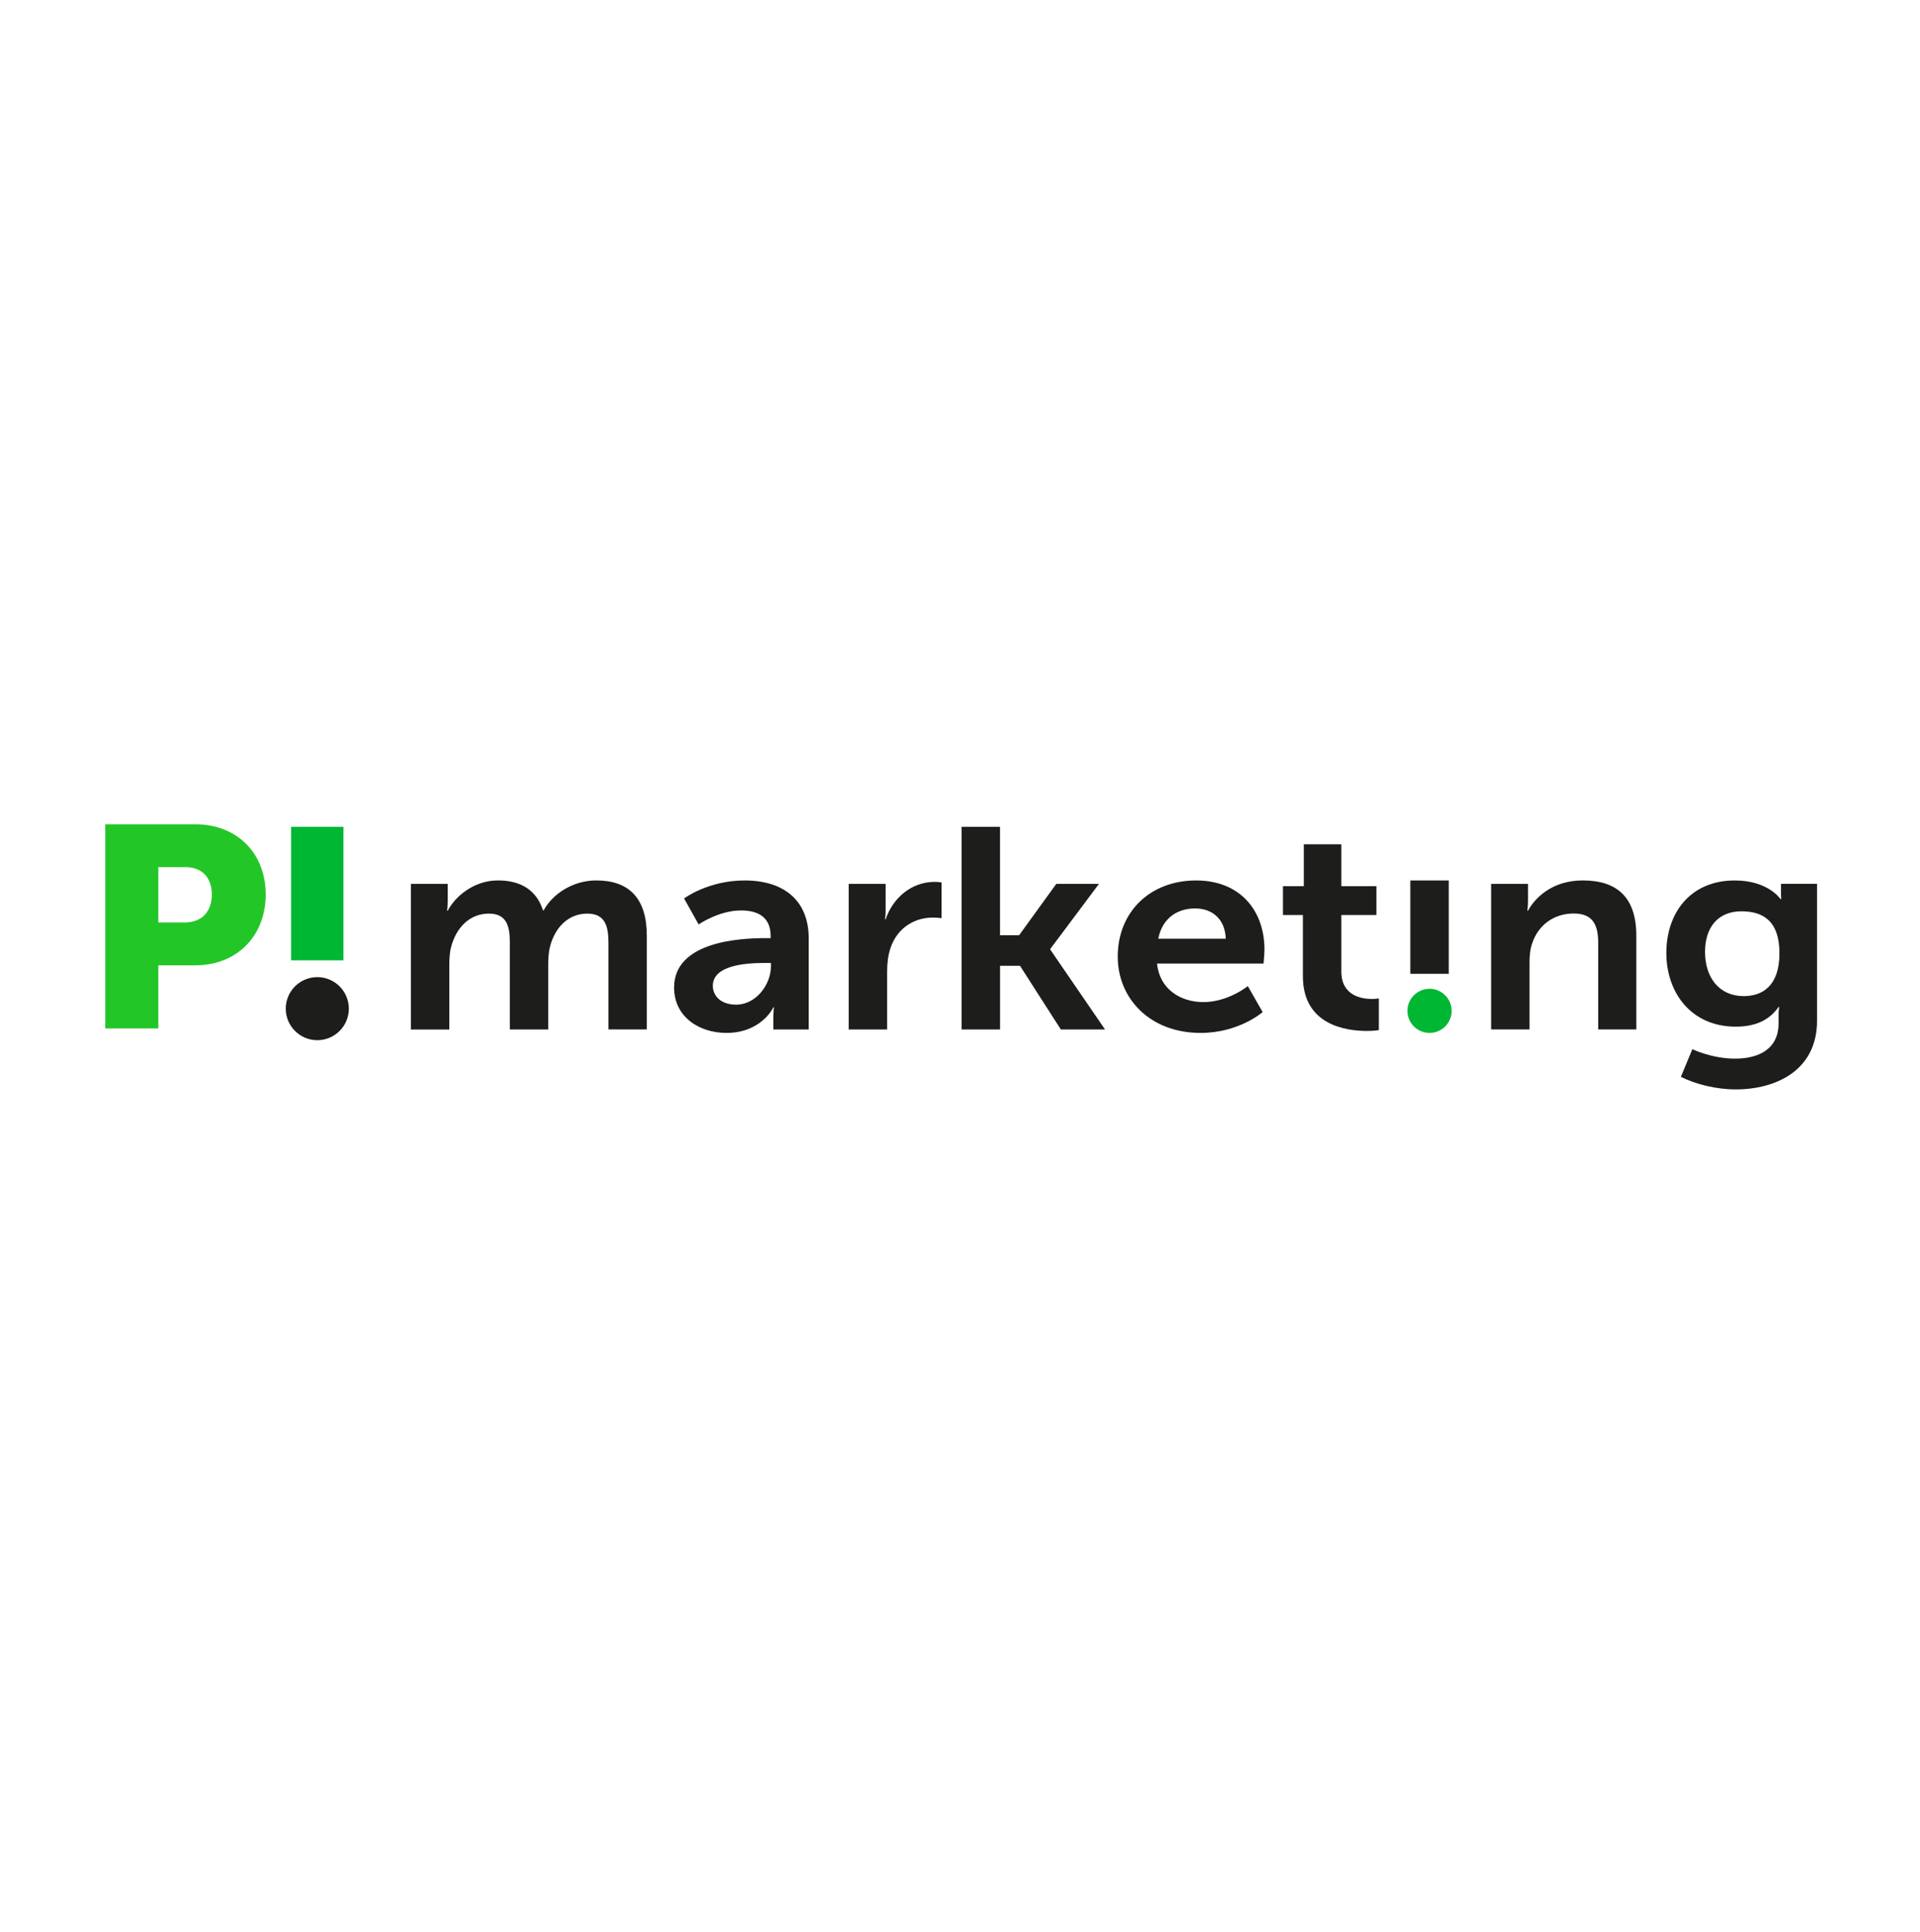 <?xml version="1.0" ?>
<!-- Generator: Adobe Illustrator 28.0.0, SVG Export Plug-In . SVG Version: 6.00 Build 0)  -->
<svg xmlns="http://www.w3.org/2000/svg" version="1.2" baseProfile="tiny-ps" id="Laag_1" viewBox="0 0 594.21 597.91" xml:space="preserve">
	<g>
		<path fill="#1D1D1B" d="M127.15,273.59h11.42v5.21c0,1.68-0.19,3.09-0.19,3.09h0.19c2.34-4.42,8.05-9.37,15.54-9.37   c7.3,0,11.99,3.18,13.95,9.28h0.19c2.62-4.86,8.8-9.28,16.29-9.28c9.93,0,15.64,5.3,15.64,17.14v28.98H188.3V291.8   c0-5.13-1.03-9.01-6.55-9.01c-6.09,0-10.11,4.6-11.52,10.25c-0.47,1.77-0.56,3.71-0.56,5.83v19.79h-11.89V291.8   c0-4.86-0.84-9.01-6.46-9.01c-6.18,0-10.21,4.6-11.7,10.34c-0.47,1.68-0.56,3.71-0.56,5.75v19.79h-11.89V273.59z"/>
		<path fill="#1D1D1B" d="M236.91,290.38h1.59v-0.62c0-5.92-3.93-7.95-9.18-7.95c-6.84,0-13.11,4.33-13.11,4.33l-4.5-8.04   c0,0,7.4-5.57,18.73-5.57c12.55,0,19.85,6.54,19.85,17.94v28.19h-10.96v-3.71c0-1.77,0.19-3.18,0.19-3.18h-0.19   c0.09,0-3.65,7.95-14.51,7.95c-8.52,0-16.2-5.04-16.2-14.05C208.63,291.36,229.14,290.38,236.91,290.38z M227.82,310.97   c6.27,0,10.77-6.36,10.77-11.84v-1.06h-2.06c-6.09,0-15.92,0.8-15.92,7.07C220.62,308.15,222.96,310.97,227.82,310.97z"/>
		<path fill="#1D1D1B" d="M262.67,273.59h11.42v7.78c0,1.68-0.19,3.18-0.19,3.18h0.19c2.15-6.45,7.87-11.58,15.17-11.58   c1.12,0,2.15,0.18,2.15,0.18v11.05c0,0-1.22-0.18-2.81-0.18c-5.06,0-10.77,2.74-13.02,9.45c-0.75,2.21-1.03,4.68-1.03,7.33v17.85   h-11.89V273.59z"/>
		<path fill="#1D1D1B" d="M297.6,255.92h11.89v33.58h5.9l11.52-15.91h13.2l-15.07,20.15v0.18l16.95,24.74h-13.67l-12.64-19.71h-6.18   v19.71H297.6V255.92z"/>
		<path fill="#1D1D1B" d="M370.17,272.53c13.76,0,21.16,9.46,21.16,21.39c0,1.32-0.28,4.33-0.28,4.33h-32.96   c0.75,7.87,7.21,11.93,14.33,11.93c7.68,0,13.76-4.95,13.76-4.95l4.59,8.04c0,0-7.3,6.45-19.19,6.45   c-15.82,0-25.66-10.78-25.66-23.59C345.92,282.25,355.94,272.53,370.17,272.53z M379.35,290.56c-0.19-6.1-4.21-9.37-9.46-9.37   c-6.09,0-10.3,3.54-11.42,9.37H379.35z"/>
		<path fill="#1D1D1B" d="M403.23,283.23h-6.18v-8.92h6.46v-12.99h11.61v12.99h10.86v8.92h-10.86v17.5c0,7.42,6.18,8.48,9.46,8.48   c1.31,0,2.15-0.18,2.15-0.18v9.81c0,0-1.4,0.27-3.65,0.27c-6.65,0-19.85-1.86-19.85-16.97V283.23z"/>
		<path fill="#1D1D1B" d="M461.48,273.59h11.42v5.21c0,1.68-0.19,3.09-0.19,3.09h0.19c2.06-3.8,7.3-9.37,16.95-9.37   c10.58,0,16.57,5.21,16.57,17.14v28.98h-11.8v-26.69c0-5.48-1.5-9.19-7.58-9.19c-6.37,0-11.05,3.8-12.83,9.19   c-0.66,1.86-0.84,3.89-0.84,6.01v20.68h-11.89V273.59z"/>
		<path fill="#1D1D1B" d="M536.96,327.68c7.3,0,13.49-2.92,13.49-10.96v-2.65c0-1.06,0.19-2.39,0.19-2.39h-0.19   c-2.81,3.98-6.93,6.1-13.3,6.1c-13.67,0-21.44-10.43-21.44-22.8s7.4-22.45,21.16-22.45c10.39,0,14.14,5.74,14.14,5.74h0.28   c0,0-0.09-0.53-0.09-1.24v-3.45h11.14v42.33c0,15.46-12.73,21.3-25.19,21.3c-5.99,0-12.36-1.59-16.95-3.89l3.56-8.57   C523.76,324.76,529.75,327.68,536.96,327.68z M550.72,295.07c0-10.25-5.34-12.99-11.8-12.99c-7.21,0-11.24,4.95-11.24,12.55   c0,7.87,4.31,13.7,11.99,13.7C545.39,308.32,550.72,305.23,550.72,295.07z"/>
	</g>
	<path fill="#23C627" d="M32.6,255.14h27.81c13.02,0,21.82,9.01,21.82,21.74c0,12.73-8.8,21.92-21.82,21.92H48.99v19.53H32.6V255.14z   M57.04,285.54c5.71,0,8.52-3.62,8.52-8.66c0-5.03-2.81-8.48-8.24-8.48h-8.33v17.14H57.04z"/>
	<path fill="#00B733" d="M90.1,255.92h16.2v41.33H90.1V255.92z"/>
	<circle fill="#1D1D1B" cx="98.2" cy="312.21" r="9.76"/>
	<circle fill="#00B733" cx="442.42" cy="312.89" r="6.83"/>
	<path fill="#1D1D1B" d="M436.48,272.53h11.89v28.9h-11.89V272.53z"/>
</svg>